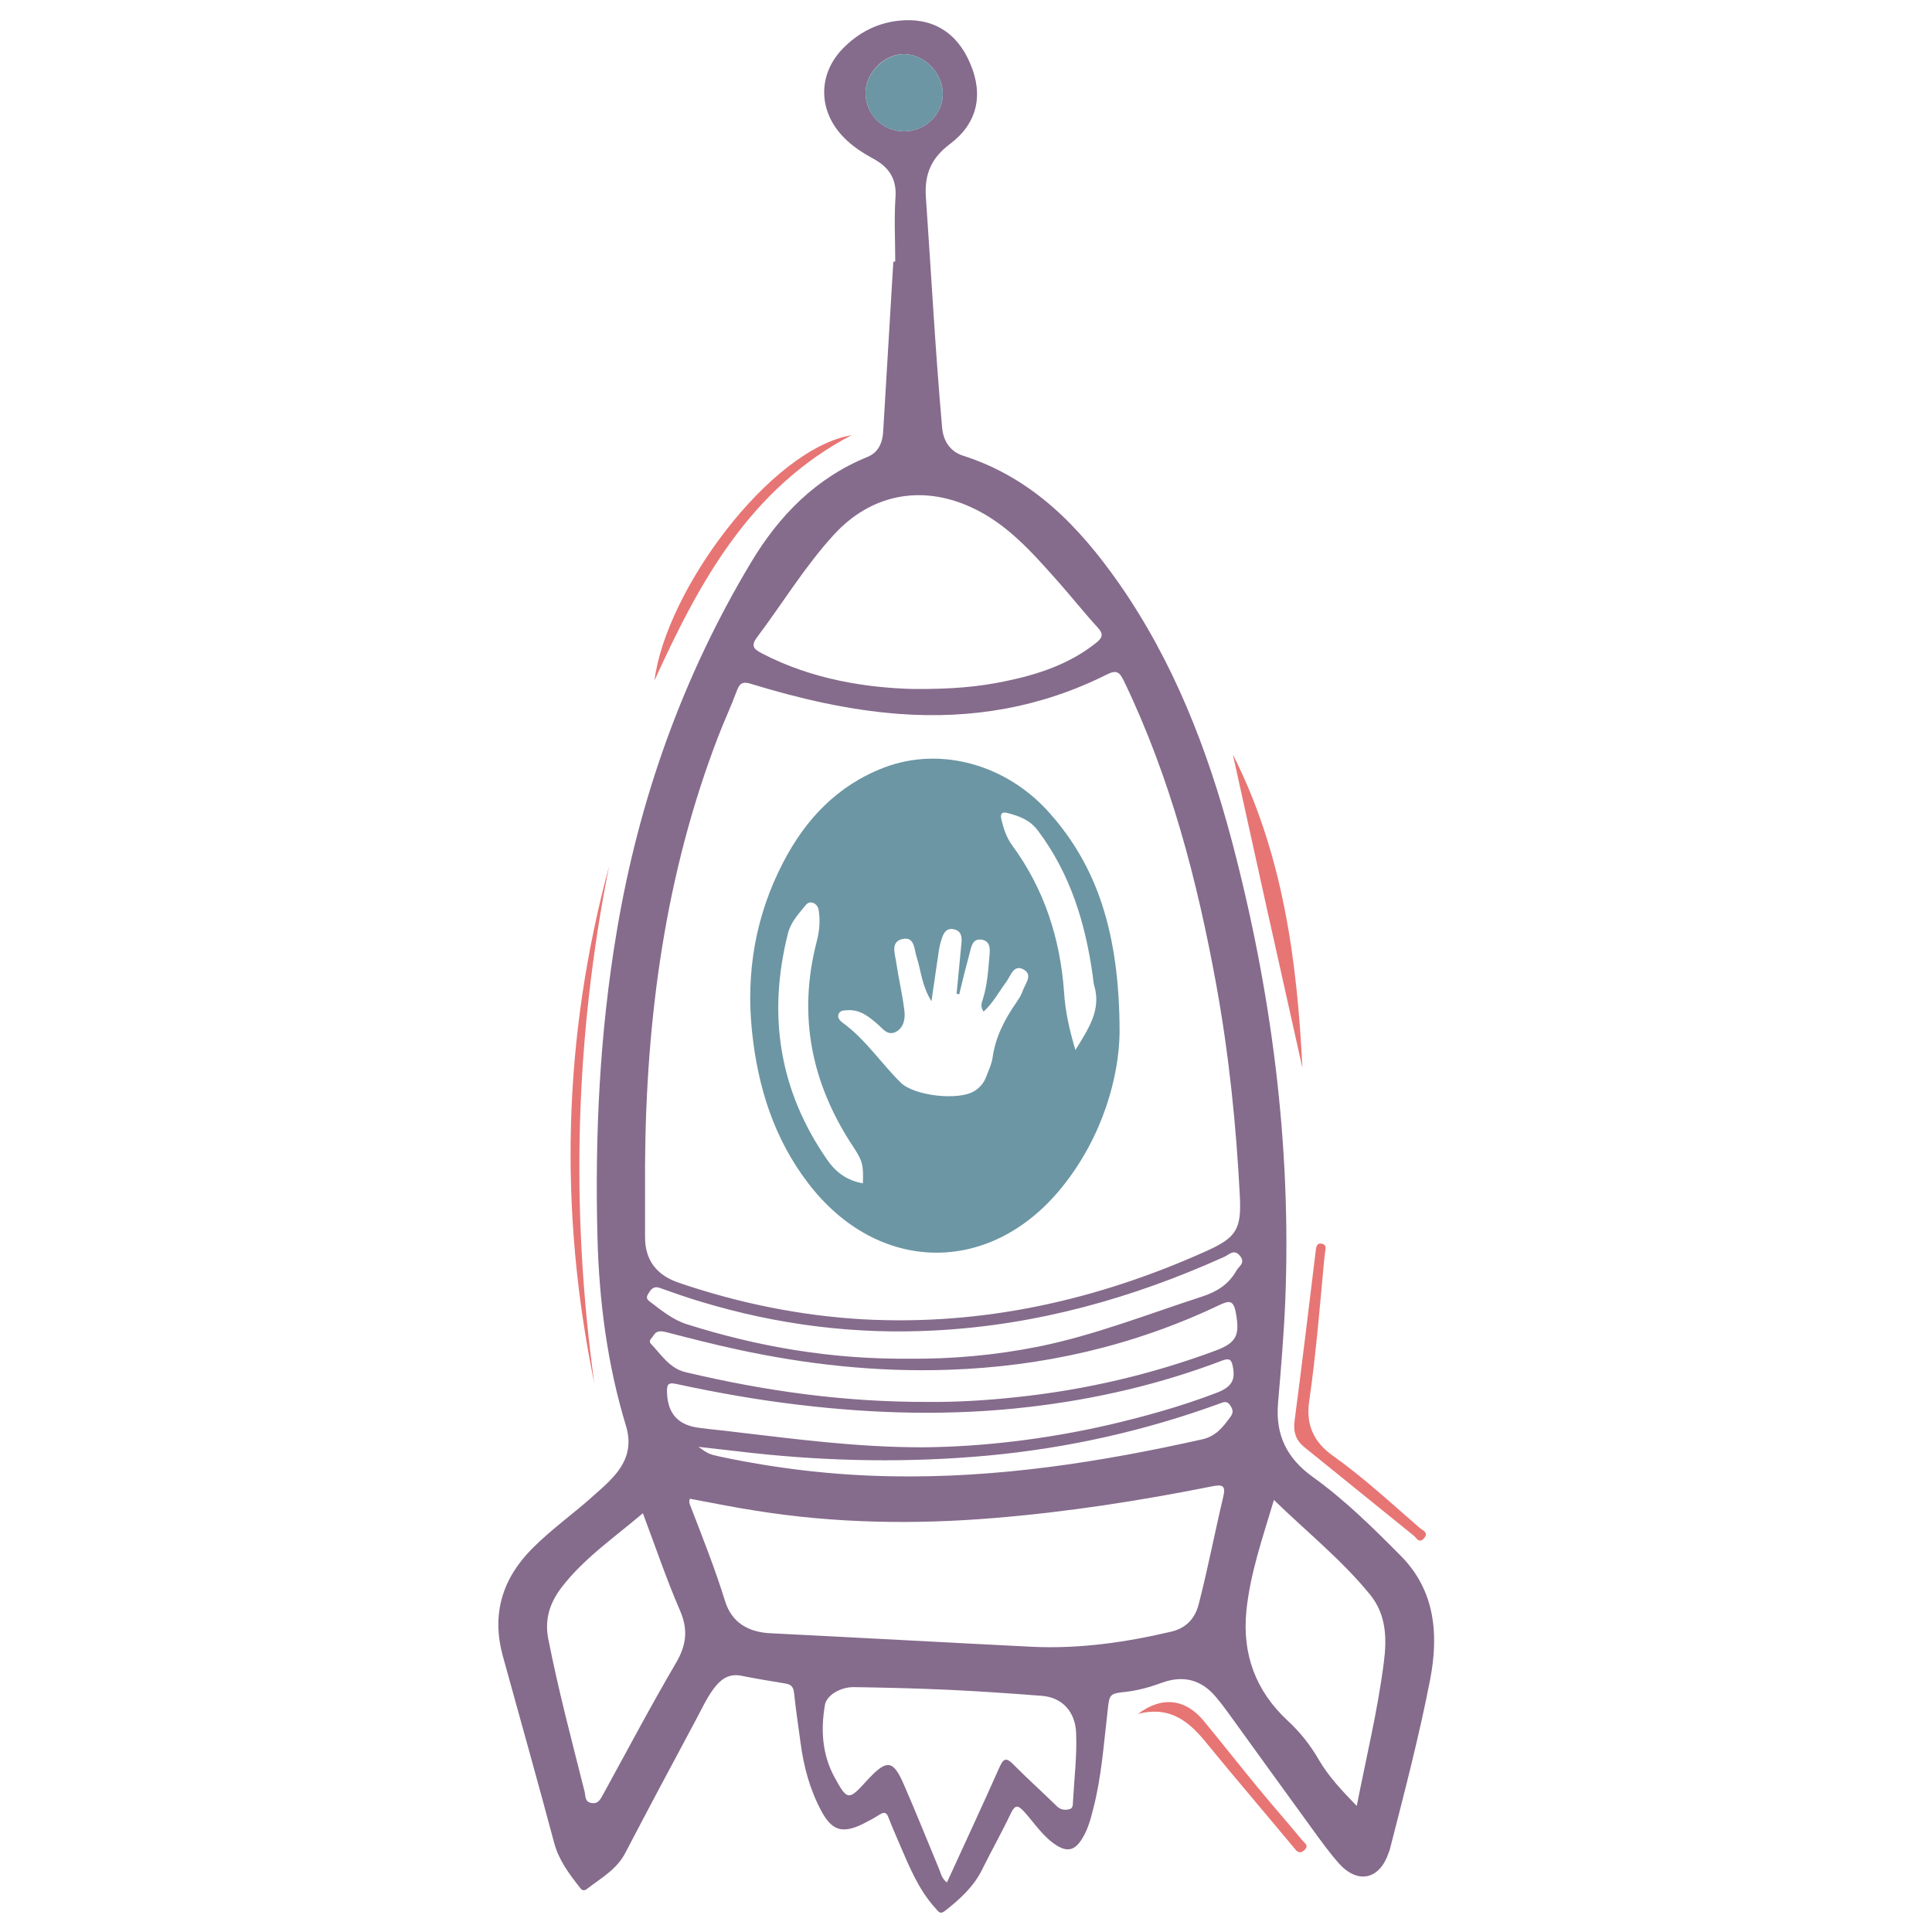 <?xml version="1.0" encoding="utf-8"?>
<!-- Generator: Adobe Illustrator 23.0.5, SVG Export Plug-In . SVG Version: 6.00 Build 0)  -->
<svg version="1.1" id="Capa_1" xmlns="http://www.w3.org/2000/svg" xmlns:xlink="http://www.w3.org/1999/xlink" x="0px" y="0px"
	 viewBox="0 0 800 800" style="enable-background:new 0 0 800 800;" xml:space="preserve">
<style type="text/css">
	.st0{fill:#856B8C;}
	.st1{fill:#E77574;}
	.st2{fill:#6C96A4;}
</style>
<g>
	<path class="st0" d="M370.7,108.3c0-8.8-0.5-17.7,0.1-26.5c0.6-7.9-2.9-12.7-9.2-16.1c-4.4-2.4-8.6-5.1-12.1-8.7
		c-10.8-10.9-11-26.2-0.4-37c6.3-6.4,13.9-10.4,22.8-11.4c13.9-1.6,24.3,4.6,29.8,17.6c5.6,13,3.1,24.8-8.3,33.4
		c-7.8,5.8-10.7,12.6-10,22.2c2.2,31.7,3.9,63.5,6.7,95.2c0.5,5.7,3.4,10,8.7,11.7c28.5,9.1,47.9,29.1,64.5,52.8
		c22.6,32.4,36.6,68.5,46.7,106.4c16.5,62.5,24.8,126,22.2,190.8c-0.6,14.1-1.8,28.3-3,42.4c-1.1,13,3.6,22.7,14.3,30.4
		c13.4,9.6,25.2,21.3,36.8,33c13.9,14.2,15.5,32.2,11.9,50.9c-4.6,23.7-10.7,47-16.7,70.4c-0.1,0.5-0.3,0.9-0.5,1.4
		c-3.7,11-12.6,13.1-20.4,4.6c-4.2-4.7-7.9-9.9-11.6-15c-11.6-15.9-23-31.8-34.6-47.8c-1.6-2.2-3.2-4.3-4.9-6.3
		c-6.1-7.3-13.7-9.1-22.4-5.9c-4.7,1.7-9.5,3.1-14.5,3.7c-7.3,0.8-7.2,0.8-8,8.3c-1.6,13.6-2.5,27.2-6,40.5
		c-1.1,4.4-2.3,8.7-4.8,12.5c-2.9,4.5-6,5.1-10.5,2.2c-5.4-3.5-8.9-9-13.1-13.7c-2.7-2.9-3.8-3.2-5.7,0.7c-3.7,7.8-8,15.4-11.8,23.1
		c-3.5,7.1-9.1,12.2-15.2,17c-2.3,1.9-2.9,0.4-4.2-1c-6.9-7.6-10.6-16.8-14.6-26c-1.6-3.8-3.3-7.6-4.8-11.5
		c-0.8-2.2-1.8-2.4-3.7-1.2c-2.2,1.4-4.6,2.7-7,3.9c-8.5,4.1-12.8,2.7-17.2-5.6c-4.7-8.8-7.2-18.2-8.5-28c-0.9-6.9-2-13.8-2.7-20.8
		c-0.3-2.5-1.3-3.4-3.6-3.8c-6.1-1-12.2-2-18.2-3.2c-4.5-0.9-7.7,0.8-10.5,4.1c-3.4,4.1-5.6,9-8.1,13.7c-9.9,18.5-19.8,37-29.5,55.6
		c-3.6,6.9-10.1,10.4-15.9,14.9c-1.6,1.2-2.4,0.1-3.2-1c-4.3-5.5-8.4-11-10.3-18c-6.9-25.9-14.2-51.7-21.3-77.5
		c-4.7-17.2-0.3-31.9,12.1-44.4c8.2-8.3,17.9-15,26.5-22.9c2.5-2.2,5-4.4,7.2-6.9c5.4-6,7.8-12.6,5.2-21.1
		c-7.7-25.3-11.1-51.4-11.8-77.8c-1.1-42.5,0.9-84.9,8-127c9.1-54.4,27.3-105.6,55.7-152.9c11.6-19.3,26.8-34.8,48.1-43.5
		c4.5-1.8,6.2-5.8,6.5-10.4c1.4-23.4,2.8-46.9,4.2-70.3C370.1,108.3,370.4,108.3,370.7,108.3z M267.1,482.3c0,10,0,20,0,30
		c0,9.8,5.1,15.9,14.1,18.9c24.7,8.4,50.1,13.6,76.1,15.1c49.7,2.7,96.9-7.9,142.1-28.2c12.4-5.6,14.7-8.9,14-22.7
		c-1.5-29.4-4.5-58.7-9.8-87.8c-7.9-43.3-19-85.7-38.2-125.6c-1.8-3.6-2.9-4.8-7.1-2.7c-27.1,13.6-55.9,18.6-86.2,16.3
		c-20.9-1.6-41.1-6.3-61-12.4c-3.2-1-4.7-0.6-5.9,2.6c-2.4,6.5-5.4,12.9-7.9,19.4C275.4,362.2,267.5,421.7,267.1,482.3z
		 M285.7,620.6c-0.6,1.3-0.1,2.1,0.2,3c5,13,10.2,26,14.3,39.3c2.8,9.1,9.8,13,19,13.4c36.1,1.8,72.1,3.8,108.2,5.6
		c19.6,0.9,38.5-1.8,57.3-6.2c6.2-1.4,10.1-5.2,11.7-11.6c3.8-14.7,6.6-29.5,10.1-44.2c1.1-4.6-0.1-5.3-4.3-4.5
		c-30,6-60.2,10.7-90.8,13.2c-32.8,2.7-65.5,2.2-98.1-3C304.1,624.2,294.9,622.3,285.7,620.6z M378.2,285.3c15.9,0.1,27-0.9,38-3.2
		c13.6-2.8,26.7-7.1,37.8-16c2.6-2.1,3-3.6,0.5-6.3c-5.6-6.1-10.8-12.7-16.3-18.9c-10.7-12-21.3-24.3-36.6-31.1
		c-20.6-9.2-41.2-4.9-56.3,11.6c-12,13.1-21.1,28.2-31.7,42.3c-2.7,3.6-1.8,4.9,1.8,6.8C336.6,281.6,359.5,284.8,378.2,285.3z
		 M392.1,779.5c7.3-16,14.7-31.8,21.8-47.8c1.7-3.7,2.8-4,5.7-1.1c5.8,5.9,12.1,11.5,18,17.3c1.5,1.5,3.2,1.7,5,1.3
		c1.8-0.3,1.6-1.9,1.7-3.2c0.5-9.5,1.7-18.9,1.3-28.4c-0.3-8.7-5.7-14.8-14.3-15.4c-12.9-1-25.9-1.9-38.8-2.5
		c-13-0.6-26-0.9-38.9-1.1c-5.6-0.1-11.3,3.4-12,7.3c-1.8,10.4-1.2,20.6,4,30.1c5.2,9.5,5.8,9.6,12.9,1.8c0.5-0.5,0.9-1,1.4-1.5
		c7.4-7.8,10-7.4,14.3,2.5c5,11.4,9.6,23,14.4,34.5C389.5,775.3,389.8,777.8,392.1,779.5z M561.8,747.8c4-20.4,8.7-39.7,11.2-59.3
		c1.3-9.9,1.1-19.8-5.6-28.1c-11.7-14.4-26.2-26-39.9-39.3c-4.6,15.5-9.8,30.2-11.4,45.9c-1.8,18,3.9,33.2,17,45.4
		c5.2,4.8,9.5,10.2,13,16.3C550.2,735.7,555.6,741.4,561.8,747.8z M266.2,626.6c-11.9,10.1-24.3,18.6-33.5,30.5
		c-4.8,6.2-7.3,13-5.7,21.4c4.2,21.4,9.8,42.4,15.1,63.5c0.4,1.7,0,4.2,2.9,4.6c2.8,0.4,3.6-1.6,4.7-3.5
		c10-18.2,19.7-36.6,30.2-54.5c4.4-7.5,5.1-13.9,1.6-21.9C275.9,653.8,271.4,640.4,266.2,626.6z M385.3,580.5
		c10.4,0.1,23.2-0.6,35.9-2c28.3-3,55.7-9.4,82.3-19.3c8.8-3.3,9.9-6.6,8.2-15.8c-1-5.3-2.9-4.8-6.8-3
		c-35.5,16.9-73.1,25.5-112.3,26.8c-29.6,1-58.8-2.2-87.7-8.5c-9.7-2.1-19.4-4.6-29.1-7.1c-2.1-0.5-4-0.7-5.2,1.4
		c-0.6,1.1-2.3,2.1-1.1,3.4c4.3,4.5,7.7,10.2,14.4,11.8C316.5,575.9,349.4,580.7,385.3,580.5z M382.2,599.3
		c24.3-0.2,51-3.3,77.4-9.4c14.9-3.5,29.6-7.6,44-13.1c6.4-2.4,8-5.3,6.9-10.9c-0.5-2.6-1.2-3.7-4.2-2.6
		c-25.9,9.9-52.7,16.1-80.3,19.3c-31.8,3.7-63.5,2.9-95.2-0.9c-17-2-33.9-5-50.6-8.6c-3.9-0.9-4.1,0.5-4,3.6
		c0.3,8.8,4.7,13.6,13.8,14.6c4.6,0.6,9.3,1,13.9,1.6C329,595.8,354.1,599.3,382.2,599.3z M376.4,562.6c17.4,0.2,35.6-1.4,53.6-5
		c23.2-4.7,45.2-13.4,67.7-20.7c6.2-2,11.1-5.1,14.3-10.8c1-1.8,3.8-3.1,1.5-6c-2.5-3.2-4.6-0.5-6.5,0.3
		c-38.1,17.2-77.8,28.3-119.7,30.5c-33,1.8-65.4-2.3-97.1-11.9c-5.7-1.7-11.4-3.7-17-5.7c-2.5-0.9-3.6,0.5-4.7,2.3
		c-0.9,1.4-0.9,2.3,0.5,3.3c4.9,3.7,9.5,7.6,15.6,9.5C314.1,557.7,344.3,562.9,376.4,562.6z M289.2,599.1c3.9,2.8,4.5,3.1,8.7,4
		c23.5,5,47.3,7.8,71.3,8.2c43.6,0.8,86.2-5.8,128.6-15.3c5.8-1.3,8.6-5.1,11.7-9.3c1.4-1.9,1-3.2-0.2-4.9c-1.3-1.9-2.7-1.2-4.3-0.6
		c-31,11.3-62.8,18.4-95.7,21.5c-32.5,3-64.9,2.5-97.3-1C304.7,600.9,297.4,600,289.2,599.1z M374.4,54.4c8.8,0,16.1-7.2,16-15.7
		c-0.1-8.5-7.5-16.1-15.8-16.3c-8.2-0.2-16.1,7.5-16.2,15.8C358.3,47.3,365.4,54.4,374.4,54.4z"/>
	<path class="st1" d="M548.3,521.8c-1.8,19.5-3.4,39.1-6.2,58.5c-1.4,9.5,1.8,16.8,9.7,22.4c12.8,9.1,24.2,19.7,36.1,30
		c1.2,1,3.8,1.9,1.8,4.2c-2.1,2.5-3.2-0.2-4.4-1.1c-15-12.1-30-24.3-45-36.4c-3.8-3-4.9-6.6-4.2-11.4c3-22.7,5.7-45.5,8.5-68.3
		c0.1-0.8,0.2-1.7,0.3-2.5c0.2-1.4,0.7-2.6,2.5-2.2c1.6,0.4,1.6,1.4,1.4,2.7C548.6,519.1,548.5,520.4,548.3,521.8z"/>
	<path class="st1" d="M510.5,312.4c20.6,40.7,26.6,84.8,28.8,129.8C529.6,398.9,520,355.7,510.5,312.4z"/>
	<path class="st1" d="M252.2,358.7c-14.1,71-16,142.4-6.1,214.1C231.3,501,233.1,429.6,252.2,358.7z"/>
	<path class="st1" d="M271,281.8c4.7-37.3,47.9-95.8,81.6-101.6C310.6,202.2,289.6,240.9,271,281.8z"/>
	<path class="st1" d="M471.2,709.7c10.1-7.6,19.9-6.2,27.5,3.2c7.5,9.1,14.8,18.4,22.3,27.5c6,7.3,12.3,14.4,18.3,21.7
		c0.9,1.1,2.9,2.1,0.8,4c-2.1,1.9-3.2,0.4-4.4-1.1c-11.8-14.2-23.8-28.2-35.5-42.5C493,713.5,485.1,706.1,471.2,709.7z"/>
	<path class="st2" d="M374.4,54.4c-9.1,0-16.1-7.1-16-16.2c0.1-8.2,8-15.9,16.2-15.8c8.3,0.2,15.7,7.8,15.8,16.3
		C390.5,47.2,383.2,54.4,374.4,54.4z"/>
	<path class="st2" d="M463.6,427.5c-0.2,17.6-6.6,42.9-24.1,64.4c-29.7,36.5-76.1,35.6-104.8-1.9c-14.2-18.5-20.9-39.9-23.3-62.8
		c-2.6-24.6,1.5-48.2,12.9-70.1c9.2-17.8,22.4-31.8,41.6-39.2c23.6-9.1,51.3-1.3,69.1,19.2C454,358.7,463.6,385.9,463.6,427.5z
		 M397.2,411.7c-0.4-0.1-0.7-0.1-1.1-0.2c0.7-6.9,1.3-13.8,2-20.8c0.3-2.7,0-5.2-3.1-5.9c-3-0.7-4.3,1.5-5,3.8
		c-0.8,2.2-1.2,4.5-1.5,6.8c-0.9,5.9-1.7,11.8-2.8,19.2c-4-6.4-4.3-12.6-6.1-18.2c-1.1-3.3-0.8-8.6-5.8-7.6
		c-5.2,1.1-3.2,6.1-2.7,9.7c1,6.7,2.6,13.4,3.4,20.1c0.4,3.3-0.3,7-3.6,8.7c-3.4,1.7-5.4-1.4-7.6-3.3c-3.6-3.1-7.2-6-12.3-5.7
		c-1.5,0.1-3.2,0-3.8,1.7c-0.5,1.5,0.6,2.6,1.6,3.4c9.6,6.9,16,16.9,24.3,25c5.6,5.4,24,7.5,30.5,3.3c2.2-1.4,3.8-3.3,4.7-5.7
		c1-2.6,2.3-5.3,2.7-8c1.2-8.7,5.1-16.1,10-23.1c0.9-1.4,1.9-2.8,2.4-4.4c0.9-2.9,4.4-6.6,0.7-8.9c-4.3-2.7-5.6,2.5-7.5,5.1
		c-3,4-5.4,8.6-9.3,12.2c-1.5-2.1-0.8-3.7-0.3-5.2c1.8-5.8,2.2-11.8,2.7-17.7c0.3-2.9,0.5-6.3-3.2-6.9c-3.8-0.6-4.3,2.9-5,5.6
		C400,400.2,398.6,405.9,397.2,411.7z M357.3,490c0.3-7.6-0.2-9.4-3.9-15c-17.4-26.2-23.2-54.4-15.2-85.2c1.1-4.2,1.5-8.5,0.8-12.9
		c-0.4-2.9-3.6-4.3-5.3-2.2c-2.9,3.6-6.2,7-7.4,11.7c-8.5,33.6-3.8,65,16.2,93.8C346.2,485.6,350.8,488.8,357.3,490z M445.3,434.8
		c5.3-8.7,10.8-16.4,7.8-26.7c-0.4-1.3-0.4-2.6-0.6-3.9c-3-21.7-9.2-42.2-22.6-60.1c-3.3-4.5-7.6-6.1-12.5-7.4
		c-2.8-0.8-3.3,0.5-2.7,2.8c0.9,3.7,2,7.2,4.4,10.5c13.3,18.1,19.9,38.6,21.5,60.8C441.1,418.7,442.8,426.4,445.3,434.8z"/>
</g>
</svg>
